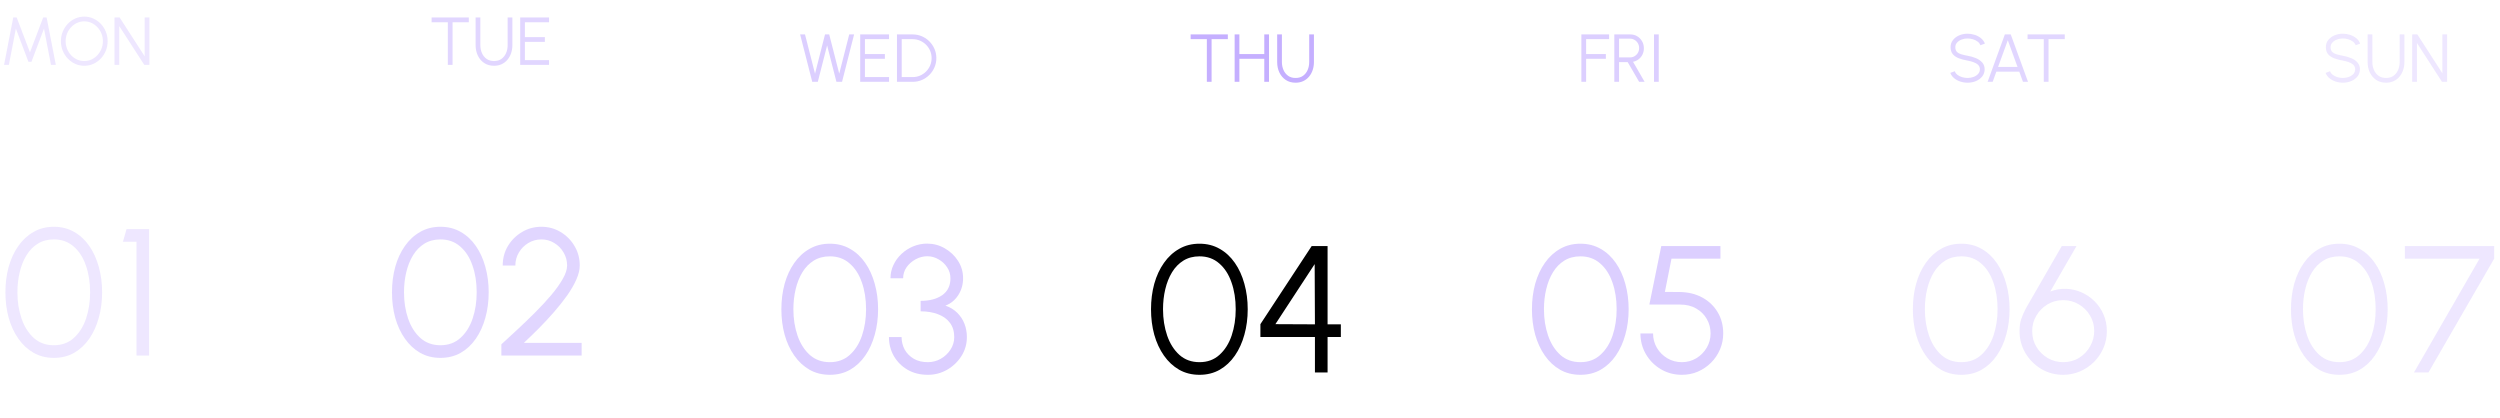 <svg width="886" height="148" viewBox="0 0 886 148" fill="none" xmlns="http://www.w3.org/2000/svg">
<path d="M1.44 23L4.692 6.2H5.916L10.62 18.56L15.3 6.2H16.524L19.788 23H18.072L15.588 10.148L11.148 21.896H10.068L5.628 10.148L3.144 23H1.44ZM29.865 23.312C28.729 23.312 27.661 23.088 26.661 22.64C25.661 22.184 24.781 21.556 24.021 20.756C23.261 19.956 22.665 19.032 22.233 17.984C21.801 16.928 21.585 15.8 21.585 14.6C21.585 13.4 21.801 12.276 22.233 11.228C22.665 10.172 23.261 9.244 24.021 8.444C24.781 7.644 25.661 7.02 26.661 6.572C27.661 6.116 28.729 5.888 29.865 5.888C31.009 5.888 32.081 6.116 33.081 6.572C34.081 7.02 34.961 7.644 35.721 8.444C36.481 9.244 37.073 10.172 37.497 11.228C37.929 12.276 38.145 13.4 38.145 14.6C38.145 15.8 37.929 16.928 37.497 17.984C37.073 19.032 36.481 19.956 35.721 20.756C34.961 21.556 34.081 22.184 33.081 22.64C32.081 23.088 31.009 23.312 29.865 23.312ZM29.865 21.632C30.785 21.632 31.641 21.448 32.433 21.08C33.233 20.704 33.933 20.192 34.533 19.544C35.141 18.896 35.613 18.148 35.949 17.3C36.293 16.452 36.465 15.552 36.465 14.6C36.465 13.64 36.293 12.736 35.949 11.888C35.605 11.032 35.129 10.284 34.521 9.644C33.921 8.996 33.221 8.488 32.421 8.12C31.629 7.752 30.777 7.568 29.865 7.568C28.945 7.568 28.085 7.756 27.285 8.132C26.493 8.5 25.793 9.008 25.185 9.656C24.585 10.304 24.113 11.052 23.769 11.9C23.433 12.748 23.265 13.648 23.265 14.6C23.265 15.568 23.437 16.476 23.781 17.324C24.125 18.172 24.597 18.92 25.197 19.568C25.805 20.216 26.505 20.724 27.297 21.092C28.097 21.452 28.953 21.632 29.865 21.632ZM40.581 23V6.2H42.405L51.273 19.964V6.2H52.953V23H51.141L42.261 9.236V23H40.581Z" fill="#C5AFFF" fill-opacity="0.3"/>
<path d="M19.104 126.832C16.416 126.832 14.016 126.235 11.904 125.04C9.792 123.824 7.989 122.149 6.496 120.016C5.003 117.883 3.861 115.419 3.072 112.624C2.304 109.808 1.92 106.8 1.92 103.6C1.92 100.4 2.304 97.392 3.072 94.576C3.861 91.76 5.003 89.296 6.496 87.184C7.989 85.051 9.792 83.387 11.904 82.192C14.016 80.976 16.416 80.368 19.104 80.368C21.771 80.368 24.16 80.976 26.272 82.192C28.384 83.387 30.176 85.051 31.648 87.184C33.12 89.296 34.24 91.76 35.008 94.576C35.797 97.392 36.192 100.4 36.192 103.6C36.192 106.8 35.797 109.808 35.008 112.624C34.24 115.419 33.12 117.883 31.648 120.016C30.176 122.149 28.384 123.824 26.272 125.04C24.16 126.235 21.771 126.832 19.104 126.832ZM19.104 122.352C21.92 122.352 24.277 121.488 26.176 119.76C28.096 118.032 29.536 115.749 30.496 112.912C31.456 110.053 31.936 106.949 31.936 103.6C31.936 100.059 31.435 96.88 30.432 94.064C29.451 91.227 28 88.987 26.08 87.344C24.181 85.68 21.856 84.848 19.104 84.848C16.928 84.848 15.029 85.349 13.408 86.352C11.787 87.355 10.443 88.731 9.376 90.48C8.309 92.229 7.509 94.235 6.976 96.496C6.443 98.736 6.176 101.104 6.176 103.6C6.176 106.971 6.667 110.085 7.648 112.944C8.629 115.781 10.08 118.064 12 119.792C13.92 121.499 16.288 122.352 19.104 122.352ZM48.365 126V85.68H43.565L44.845 81.2H52.845V126H48.365Z" fill="#C5AFFF" fill-opacity="0.3"/>
<path d="M166.148 6.2V7.88H160.388V23H158.708V7.88H152.96V6.2H166.148ZM175.073 23.312C173.729 23.312 172.569 22.984 171.593 22.328C170.617 21.672 169.865 20.792 169.337 19.688C168.817 18.576 168.557 17.344 168.557 15.992V6.2H170.237V15.992C170.237 17.016 170.425 17.956 170.801 18.812C171.177 19.668 171.725 20.352 172.445 20.864C173.165 21.376 174.041 21.632 175.073 21.632C176.129 21.632 177.013 21.376 177.725 20.864C178.445 20.344 178.989 19.656 179.357 18.8C179.725 17.944 179.909 17.008 179.909 15.992V6.2H181.589V15.992C181.589 17.008 181.437 17.96 181.133 18.848C180.837 19.728 180.405 20.504 179.837 21.176C179.277 21.848 178.593 22.372 177.785 22.748C176.985 23.124 176.081 23.312 175.073 23.312ZM184.354 23V6.2H194.578V7.88H186.034V13.16H193.102V14.84H186.034V21.32H194.578V23H184.354Z" fill="#C5AFFF" fill-opacity="0.5"/>
<path d="M156.104 126.832C153.416 126.832 151.016 126.235 148.904 125.04C146.792 123.824 144.989 122.149 143.496 120.016C142.003 117.883 140.861 115.419 140.072 112.624C139.304 109.808 138.92 106.8 138.92 103.6C138.92 100.4 139.304 97.392 140.072 94.576C140.861 91.76 142.003 89.296 143.496 87.184C144.989 85.051 146.792 83.387 148.904 82.192C151.016 80.976 153.416 80.368 156.104 80.368C158.771 80.368 161.16 80.976 163.272 82.192C165.384 83.387 167.176 85.051 168.648 87.184C170.12 89.296 171.24 91.76 172.008 94.576C172.797 97.392 173.192 100.4 173.192 103.6C173.192 106.8 172.797 109.808 172.008 112.624C171.24 115.419 170.12 117.883 168.648 120.016C167.176 122.149 165.384 123.824 163.272 125.04C161.16 126.235 158.771 126.832 156.104 126.832ZM156.104 122.352C158.92 122.352 161.277 121.488 163.176 119.76C165.096 118.032 166.536 115.749 167.496 112.912C168.456 110.053 168.936 106.949 168.936 103.6C168.936 100.059 168.435 96.88 167.432 94.064C166.451 91.227 165 88.987 163.08 87.344C161.181 85.68 158.856 84.848 156.104 84.848C153.928 84.848 152.029 85.349 150.408 86.352C148.787 87.355 147.443 88.731 146.376 90.48C145.309 92.229 144.509 94.235 143.976 96.496C143.443 98.736 143.176 101.104 143.176 103.6C143.176 106.971 143.667 110.085 144.648 112.944C145.629 115.781 147.08 118.064 149 119.792C150.92 121.499 153.288 122.352 156.104 122.352ZM177.685 126V122.032C179.434 120.411 181.354 118.64 183.445 116.72C185.536 114.779 187.605 112.784 189.653 110.736C191.722 108.667 193.61 106.629 195.317 104.624C197.024 102.597 198.389 100.688 199.413 98.896C200.458 97.083 200.981 95.483 200.981 94.096C200.981 92.411 200.565 90.875 199.733 89.488C198.922 88.08 197.824 86.96 196.437 86.128C195.072 85.275 193.546 84.848 191.861 84.848C190.176 84.848 188.629 85.275 187.221 86.128C185.834 86.96 184.725 88.08 183.893 89.488C183.061 90.875 182.645 92.411 182.645 94.096H178.165C178.165 91.536 178.784 89.221 180.021 87.152C181.28 85.083 182.944 83.44 185.013 82.224C187.082 80.987 189.365 80.368 191.861 80.368C194.357 80.368 196.629 80.987 198.677 82.224C200.746 83.461 202.389 85.115 203.605 87.184C204.842 89.253 205.461 91.557 205.461 94.096C205.461 95.611 205.056 97.275 204.245 99.088C203.456 100.88 202.378 102.747 201.013 104.688C199.648 106.608 198.112 108.549 196.405 110.512C194.698 112.475 192.917 114.395 191.061 116.272C189.205 118.128 187.402 119.877 185.653 121.52H206.133V126H177.685Z" fill="#C5AFFF" fill-opacity="0.5"/>
<path d="M287.86 29L283.564 12.2H285.292L288.844 26.108L292.384 12.2H293.872L297.424 26.108L300.964 12.2H302.692L298.42 29H296.428L293.128 16.1L289.828 29H287.86ZM304.854 29V12.2H315.078V13.88H306.534V19.16H313.602V20.84H306.534V27.32H315.078V29H304.854ZM317.885 29V12.2H323.441C324.601 12.2 325.689 12.42 326.705 12.86C327.721 13.292 328.613 13.896 329.381 14.672C330.149 15.44 330.749 16.332 331.181 17.348C331.621 18.356 331.841 19.44 331.841 20.6C331.841 21.76 331.621 22.848 331.181 23.864C330.749 24.872 330.149 25.764 329.381 26.54C328.613 27.308 327.721 27.912 326.705 28.352C325.689 28.784 324.601 29 323.441 29H317.885ZM319.565 27.32H323.441C324.369 27.32 325.237 27.148 326.045 26.804C326.861 26.452 327.577 25.968 328.193 25.352C328.809 24.736 329.289 24.024 329.633 23.216C329.985 22.4 330.161 21.528 330.161 20.6C330.161 19.672 329.985 18.804 329.633 17.996C329.289 17.18 328.805 16.464 328.181 15.848C327.565 15.232 326.853 14.752 326.045 14.408C325.237 14.056 324.369 13.88 323.441 13.88H319.565V27.32Z" fill="#C5AFFF" fill-opacity="0.6"/>
<path d="M294.104 132.832C291.416 132.832 289.016 132.235 286.904 131.04C284.792 129.824 282.989 128.149 281.496 126.016C280.003 123.883 278.861 121.419 278.072 118.624C277.304 115.808 276.92 112.8 276.92 109.6C276.92 106.4 277.304 103.392 278.072 100.576C278.861 97.76 280.003 95.296 281.496 93.184C282.989 91.051 284.792 89.387 286.904 88.192C289.016 86.976 291.416 86.368 294.104 86.368C296.771 86.368 299.16 86.976 301.272 88.192C303.384 89.387 305.176 91.051 306.648 93.184C308.12 95.296 309.24 97.76 310.008 100.576C310.797 103.392 311.192 106.4 311.192 109.6C311.192 112.8 310.797 115.808 310.008 118.624C309.24 121.419 308.12 123.883 306.648 126.016C305.176 128.149 303.384 129.824 301.272 131.04C299.16 132.235 296.771 132.832 294.104 132.832ZM294.104 128.352C296.92 128.352 299.277 127.488 301.176 125.76C303.096 124.032 304.536 121.749 305.496 118.912C306.456 116.053 306.936 112.949 306.936 109.6C306.936 106.059 306.435 102.88 305.432 100.064C304.451 97.227 303 94.987 301.08 93.344C299.181 91.68 296.856 90.848 294.104 90.848C291.928 90.848 290.029 91.349 288.408 92.352C286.787 93.355 285.443 94.731 284.376 96.48C283.309 98.229 282.509 100.235 281.976 102.496C281.443 104.736 281.176 107.104 281.176 109.6C281.176 112.971 281.667 116.085 282.648 118.944C283.629 121.781 285.08 124.064 287 125.792C288.92 127.499 291.288 128.352 294.104 128.352ZM328.837 132.832C326.106 132.832 323.706 132.235 321.637 131.04C319.568 129.824 317.946 128.203 316.773 126.176C315.621 124.149 315.045 121.909 315.045 119.456H319.525C319.525 121.077 319.898 122.571 320.645 123.936C321.413 125.28 322.49 126.357 323.877 127.168C325.264 127.957 326.917 128.352 328.837 128.352C330.458 128.352 331.973 127.957 333.381 127.168C334.81 126.357 335.962 125.28 336.837 123.936C337.733 122.571 338.181 121.077 338.181 119.456C338.181 117.429 337.669 115.744 336.645 114.4C335.621 113.035 334.213 112.021 332.421 111.36C330.629 110.677 328.581 110.336 326.277 110.336V106.624C329.456 106.624 332.005 105.952 333.925 104.608C335.866 103.243 336.837 101.248 336.837 98.624C336.837 97.195 336.442 95.893 335.653 94.72C334.885 93.547 333.872 92.608 332.613 91.904C331.376 91.179 330.042 90.816 328.613 90.816C327.184 90.816 325.808 91.179 324.485 91.904C323.184 92.608 322.117 93.547 321.285 94.72C320.474 95.893 320.069 97.195 320.069 98.624H315.589C315.589 96.939 315.941 95.36 316.645 93.888C317.349 92.395 318.309 91.083 319.525 89.952C320.741 88.821 322.128 87.936 323.685 87.296C325.242 86.656 326.874 86.336 328.581 86.336C330.821 86.336 332.901 86.891 334.821 88C336.762 89.109 338.33 90.592 339.525 92.448C340.72 94.304 341.317 96.363 341.317 98.624C341.317 100.821 340.752 102.805 339.621 104.576C338.49 106.347 336.965 107.595 335.045 108.32C336.709 108.875 338.106 109.717 339.237 110.848C340.368 111.957 341.221 113.248 341.797 114.72C342.373 116.192 342.661 117.771 342.661 119.456C342.661 121.909 342.021 124.149 340.741 126.176C339.461 128.203 337.765 129.824 335.653 131.04C333.562 132.235 331.29 132.832 328.837 132.832Z" fill="#C5AFFF" fill-opacity="0.6"/>
<path d="M560.104 132.832C557.416 132.832 555.016 132.235 552.904 131.04C550.792 129.824 548.989 128.149 547.496 126.016C546.003 123.883 544.861 121.419 544.072 118.624C543.304 115.808 542.92 112.8 542.92 109.6C542.92 106.4 543.304 103.392 544.072 100.576C544.861 97.76 546.003 95.296 547.496 93.184C548.989 91.051 550.792 89.387 552.904 88.192C555.016 86.976 557.416 86.368 560.104 86.368C562.771 86.368 565.16 86.976 567.272 88.192C569.384 89.387 571.176 91.051 572.648 93.184C574.12 95.296 575.24 97.76 576.008 100.576C576.797 103.392 577.192 106.4 577.192 109.6C577.192 112.8 576.797 115.808 576.008 118.624C575.24 121.419 574.12 123.883 572.648 126.016C571.176 128.149 569.384 129.824 567.272 131.04C565.16 132.235 562.771 132.832 560.104 132.832ZM560.104 128.352C562.92 128.352 565.277 127.488 567.176 125.76C569.096 124.032 570.536 121.749 571.496 118.912C572.456 116.053 572.936 112.949 572.936 109.6C572.936 106.059 572.435 102.88 571.432 100.064C570.451 97.227 569 94.987 567.08 93.344C565.181 91.68 562.856 90.848 560.104 90.848C557.928 90.848 556.029 91.349 554.408 92.352C552.787 93.355 551.443 94.731 550.376 96.48C549.309 98.229 548.509 100.235 547.976 102.496C547.443 104.736 547.176 107.104 547.176 109.6C547.176 112.971 547.667 116.085 548.648 118.944C549.629 121.781 551.08 124.064 553 125.792C554.92 127.499 557.288 128.352 560.104 128.352ZM596.053 132.832C593.322 132.832 590.837 132.171 588.597 130.848C586.378 129.525 584.618 127.755 583.317 125.536C582.016 123.296 581.365 120.843 581.365 118.176H585.845C585.845 120.032 586.304 121.739 587.221 123.296C588.138 124.832 589.365 126.059 590.901 126.976C592.458 127.893 594.176 128.352 596.053 128.352C597.909 128.352 599.605 127.893 601.141 126.976C602.677 126.059 603.904 124.832 604.821 123.296C605.76 121.739 606.229 120.032 606.229 118.176C606.229 116.299 605.781 114.592 604.885 113.056C604.01 111.499 602.762 110.261 601.141 109.344C599.541 108.405 597.632 107.936 595.413 107.936H584.533L588.757 87.2H609.717V91.68H592.373L590.037 103.456L595.253 103.488C598.304 103.531 600.981 104.181 603.285 105.44C605.61 106.699 607.424 108.427 608.725 110.624C610.048 112.8 610.709 115.317 610.709 118.176C610.709 120.181 610.325 122.069 609.557 123.84C608.81 125.611 607.754 127.179 606.389 128.544C605.045 129.888 603.488 130.944 601.717 131.712C599.968 132.459 598.08 132.832 596.053 132.832Z" fill="#C5AFFF" fill-opacity="0.6"/>
<path d="M560.44 29V12.2H570.268V13.88H562.12V19.16H569.116V20.84H562.12V29H560.44ZM572.112 29V12.2H577.812C578.708 12.2 579.516 12.42 580.236 12.86C580.956 13.292 581.528 13.88 581.952 14.624C582.376 15.36 582.588 16.188 582.588 17.108C582.588 17.932 582.42 18.68 582.084 19.352C581.748 20.024 581.288 20.58 580.704 21.02C580.128 21.46 579.476 21.752 578.748 21.896L582.852 29H580.908L576.864 22.028H573.792V29H572.112ZM573.792 20.348H577.668C578.26 20.348 578.8 20.204 579.288 19.916C579.784 19.62 580.176 19.224 580.464 18.728C580.76 18.224 580.908 17.656 580.908 17.024C580.908 16.392 580.76 15.828 580.464 15.332C580.176 14.828 579.784 14.432 579.288 14.144C578.8 13.848 578.26 13.7 577.668 13.7H573.792V20.348ZM586.183 29V12.2H587.863V29H586.183Z" fill="#C5AFFF" fill-opacity="0.6"/>
<path d="M695.104 132.832C692.416 132.832 690.016 132.235 687.904 131.04C685.792 129.824 683.989 128.149 682.496 126.016C681.003 123.883 679.861 121.419 679.072 118.624C678.304 115.808 677.92 112.8 677.92 109.6C677.92 106.4 678.304 103.392 679.072 100.576C679.861 97.76 681.003 95.296 682.496 93.184C683.989 91.051 685.792 89.387 687.904 88.192C690.016 86.976 692.416 86.368 695.104 86.368C697.771 86.368 700.16 86.976 702.272 88.192C704.384 89.387 706.176 91.051 707.648 93.184C709.12 95.296 710.24 97.76 711.008 100.576C711.797 103.392 712.192 106.4 712.192 109.6C712.192 112.8 711.797 115.808 711.008 118.624C710.24 121.419 709.12 123.883 707.648 126.016C706.176 128.149 704.384 129.824 702.272 131.04C700.16 132.235 697.771 132.832 695.104 132.832ZM695.104 128.352C697.92 128.352 700.277 127.488 702.176 125.76C704.096 124.032 705.536 121.749 706.496 118.912C707.456 116.053 707.936 112.949 707.936 109.6C707.936 106.059 707.435 102.88 706.432 100.064C705.451 97.227 704 94.987 702.08 93.344C700.181 91.68 697.856 90.848 695.104 90.848C692.928 90.848 691.029 91.349 689.408 92.352C687.787 93.355 686.443 94.731 685.376 96.48C684.309 98.229 683.509 100.235 682.976 102.496C682.443 104.736 682.176 107.104 682.176 109.6C682.176 112.971 682.667 116.085 683.648 118.944C684.629 121.781 686.08 124.064 688 125.792C689.92 127.499 692.288 128.352 695.104 128.352ZM731.149 132.832C728.333 132.832 725.752 132.139 723.405 130.752C721.08 129.344 719.213 127.467 717.805 125.12C716.418 122.773 715.725 120.181 715.725 117.344C715.725 115.701 715.917 114.304 716.301 113.152C716.685 111.979 717.25 110.677 717.997 109.248L730.701 87.2H735.917L726.605 103.328C728.482 102.603 730.37 102.283 732.269 102.368C734.168 102.432 735.981 102.848 737.709 103.616C739.437 104.384 740.973 105.44 742.317 106.784C743.661 108.107 744.717 109.664 745.485 111.456C746.274 113.248 746.669 115.211 746.669 117.344C746.669 119.477 746.264 121.483 745.453 123.36C744.642 125.216 743.522 126.859 742.093 128.288C740.685 129.696 739.042 130.805 737.165 131.616C735.288 132.427 733.282 132.832 731.149 132.832ZM731.149 128.352C733.282 128.352 735.181 127.84 736.845 126.816C738.509 125.771 739.81 124.405 740.749 122.72C741.709 121.035 742.189 119.232 742.189 117.312C742.189 115.307 741.698 113.483 740.717 111.84C739.736 110.176 738.413 108.853 736.749 107.872C735.085 106.869 733.24 106.368 731.213 106.368C729.122 106.368 727.245 106.88 725.581 107.904C723.917 108.928 722.605 110.272 721.645 111.936C720.685 113.579 720.205 115.371 720.205 117.312C720.205 119.403 720.706 121.28 721.709 122.944C722.733 124.608 724.077 125.931 725.741 126.912C727.405 127.872 729.208 128.352 731.149 128.352Z" fill="#C5AFFF" fill-opacity="0.3"/>
<path d="M697.308 29.312C696.412 29.312 695.544 29.172 694.704 28.892C693.872 28.612 693.144 28.212 692.52 27.692C691.896 27.172 691.456 26.552 691.2 25.832L692.772 25.244C692.948 25.74 693.268 26.168 693.732 26.528C694.204 26.88 694.752 27.152 695.376 27.344C696.008 27.536 696.652 27.632 697.308 27.632C698.076 27.632 698.792 27.504 699.456 27.248C700.12 26.992 700.656 26.636 701.064 26.18C701.472 25.716 701.676 25.172 701.676 24.548C701.676 23.916 701.464 23.396 701.04 22.988C700.616 22.58 700.068 22.26 699.396 22.028C698.732 21.788 698.036 21.604 697.308 21.476C696.164 21.276 695.136 21.004 694.224 20.66C693.32 20.316 692.604 19.832 692.076 19.208C691.548 18.576 691.284 17.744 691.284 16.712C691.284 15.744 691.564 14.904 692.124 14.192C692.684 13.48 693.42 12.928 694.332 12.536C695.252 12.144 696.244 11.948 697.308 11.948C698.18 11.948 699.032 12.084 699.864 12.356C700.696 12.628 701.428 13.024 702.06 13.544C702.7 14.064 703.16 14.7 703.44 15.452L701.844 16.028C701.668 15.524 701.344 15.096 700.872 14.744C700.408 14.384 699.864 14.112 699.24 13.928C698.616 13.736 697.972 13.64 697.308 13.64C696.548 13.632 695.836 13.76 695.172 14.024C694.516 14.28 693.984 14.64 693.576 15.104C693.168 15.56 692.964 16.096 692.964 16.712C692.964 17.432 693.152 17.988 693.528 18.38C693.912 18.764 694.432 19.052 695.088 19.244C695.744 19.436 696.484 19.608 697.308 19.76C698.38 19.944 699.376 20.232 700.296 20.624C701.216 21.008 701.956 21.524 702.516 22.172C703.076 22.812 703.356 23.604 703.356 24.548C703.356 25.508 703.076 26.348 702.516 27.068C701.956 27.78 701.216 28.332 700.296 28.724C699.384 29.116 698.388 29.312 697.308 29.312ZM710.521 12.2H712.609L718.729 29H716.941L715.633 25.4H707.509L706.201 29H704.413L710.521 12.2ZM708.121 23.72H715.009L711.565 14.264L708.121 23.72ZM731.757 12.2V13.88H725.997V29H724.317V13.88H718.569V12.2H731.757Z" fill="#C5AFFF" fill-opacity="0.5"/>
<path d="M829.104 132.832C826.416 132.832 824.016 132.235 821.904 131.04C819.792 129.824 817.989 128.149 816.496 126.016C815.003 123.883 813.861 121.419 813.072 118.624C812.304 115.808 811.92 112.8 811.92 109.6C811.92 106.4 812.304 103.392 813.072 100.576C813.861 97.76 815.003 95.296 816.496 93.184C817.989 91.051 819.792 89.387 821.904 88.192C824.016 86.976 826.416 86.368 829.104 86.368C831.771 86.368 834.16 86.976 836.272 88.192C838.384 89.387 840.176 91.051 841.648 93.184C843.12 95.296 844.24 97.76 845.008 100.576C845.797 103.392 846.192 106.4 846.192 109.6C846.192 112.8 845.797 115.808 845.008 118.624C844.24 121.419 843.12 123.883 841.648 126.016C840.176 128.149 838.384 129.824 836.272 131.04C834.16 132.235 831.771 132.832 829.104 132.832ZM829.104 128.352C831.92 128.352 834.277 127.488 836.176 125.76C838.096 124.032 839.536 121.749 840.496 118.912C841.456 116.053 841.936 112.949 841.936 109.6C841.936 106.059 841.435 102.88 840.432 100.064C839.451 97.227 838 94.987 836.08 93.344C834.181 91.68 831.856 90.848 829.104 90.848C826.928 90.848 825.029 91.349 823.408 92.352C821.787 93.355 820.443 94.731 819.376 96.48C818.309 98.229 817.509 100.235 816.976 102.496C816.443 104.736 816.176 107.104 816.176 109.6C816.176 112.971 816.667 116.085 817.648 118.944C818.629 121.781 820.08 124.064 822 125.792C823.92 127.499 826.288 128.352 829.104 128.352ZM855.517 132L878.749 91.68H852.285V87.2H883.933V91.68L860.637 132H855.517Z" fill="#C5AFFF" fill-opacity="0.3"/>
<path d="M830.308 29.312C829.412 29.312 828.544 29.172 827.704 28.892C826.872 28.612 826.144 28.212 825.52 27.692C824.896 27.172 824.456 26.552 824.2 25.832L825.772 25.244C825.948 25.74 826.268 26.168 826.732 26.528C827.204 26.88 827.752 27.152 828.376 27.344C829.008 27.536 829.652 27.632 830.308 27.632C831.076 27.632 831.792 27.504 832.456 27.248C833.12 26.992 833.656 26.636 834.064 26.18C834.472 25.716 834.676 25.172 834.676 24.548C834.676 23.916 834.464 23.396 834.04 22.988C833.616 22.58 833.068 22.26 832.396 22.028C831.732 21.788 831.036 21.604 830.308 21.476C829.164 21.276 828.136 21.004 827.224 20.66C826.32 20.316 825.604 19.832 825.076 19.208C824.548 18.576 824.284 17.744 824.284 16.712C824.284 15.744 824.564 14.904 825.124 14.192C825.684 13.48 826.42 12.928 827.332 12.536C828.252 12.144 829.244 11.948 830.308 11.948C831.18 11.948 832.032 12.084 832.864 12.356C833.696 12.628 834.428 13.024 835.06 13.544C835.7 14.064 836.16 14.7 836.44 15.452L834.844 16.028C834.668 15.524 834.344 15.096 833.872 14.744C833.408 14.384 832.864 14.112 832.24 13.928C831.616 13.736 830.972 13.64 830.308 13.64C829.548 13.632 828.836 13.76 828.172 14.024C827.516 14.28 826.984 14.64 826.576 15.104C826.168 15.56 825.964 16.096 825.964 16.712C825.964 17.432 826.152 17.988 826.528 18.38C826.912 18.764 827.432 19.052 828.088 19.244C828.744 19.436 829.484 19.608 830.308 19.76C831.38 19.944 832.376 20.232 833.296 20.624C834.216 21.008 834.956 21.524 835.516 22.172C836.076 22.812 836.356 23.604 836.356 24.548C836.356 25.508 836.076 26.348 835.516 27.068C834.956 27.78 834.216 28.332 833.296 28.724C832.384 29.116 831.388 29.312 830.308 29.312ZM845.604 29.312C844.26 29.312 843.1 28.984 842.124 28.328C841.148 27.672 840.396 26.792 839.868 25.688C839.348 24.576 839.088 23.344 839.088 21.992V12.2H840.768V21.992C840.768 23.016 840.956 23.956 841.332 24.812C841.708 25.668 842.256 26.352 842.976 26.864C843.696 27.376 844.572 27.632 845.604 27.632C846.66 27.632 847.544 27.376 848.256 26.864C848.976 26.344 849.52 25.656 849.888 24.8C850.256 23.944 850.44 23.008 850.44 21.992V12.2H852.12V21.992C852.12 23.008 851.968 23.96 851.664 24.848C851.368 25.728 850.936 26.504 850.368 27.176C849.808 27.848 849.124 28.372 848.316 28.748C847.516 29.124 846.612 29.312 845.604 29.312ZM854.885 29V12.2H856.709L865.577 25.964V12.2H867.257V29H865.445L856.565 15.236V29H854.885Z" fill="#C5AFFF" fill-opacity="0.3"/>
<path d="M435.148 12.2V13.88H429.388V29H427.708V13.88H421.96V12.2H435.148ZM448.057 12.2H449.737V29H448.057V20.84H439.237V29H437.557V12.2H439.237V19.16H448.057V12.2ZM459.144 29.312C457.8 29.312 456.64 28.984 455.664 28.328C454.688 27.672 453.936 26.792 453.408 25.688C452.888 24.576 452.628 23.344 452.628 21.992V12.2H454.308V21.992C454.308 23.016 454.496 23.956 454.872 24.812C455.248 25.668 455.796 26.352 456.516 26.864C457.236 27.376 458.112 27.632 459.144 27.632C460.2 27.632 461.084 27.376 461.796 26.864C462.516 26.344 463.06 25.656 463.428 24.8C463.796 23.944 463.98 23.008 463.98 21.992V12.2H465.66V21.992C465.66 23.008 465.508 23.96 465.204 24.848C464.908 25.728 464.476 26.504 463.908 27.176C463.348 27.848 462.664 28.372 461.856 28.748C461.056 29.124 460.152 29.312 459.144 29.312Z" fill="#C5AFFF"/>
<path d="M425.104 132.832C422.416 132.832 420.016 132.235 417.904 131.04C415.792 129.824 413.989 128.149 412.496 126.016C411.003 123.883 409.861 121.419 409.072 118.624C408.304 115.808 407.92 112.8 407.92 109.6C407.92 106.4 408.304 103.392 409.072 100.576C409.861 97.76 411.003 95.296 412.496 93.184C413.989 91.051 415.792 89.387 417.904 88.192C420.016 86.976 422.416 86.368 425.104 86.368C427.771 86.368 430.16 86.976 432.272 88.192C434.384 89.387 436.176 91.051 437.648 93.184C439.12 95.296 440.24 97.76 441.008 100.576C441.797 103.392 442.192 106.4 442.192 109.6C442.192 112.8 441.797 115.808 441.008 118.624C440.24 121.419 439.12 123.883 437.648 126.016C436.176 128.149 434.384 129.824 432.272 131.04C430.16 132.235 427.771 132.832 425.104 132.832ZM425.104 128.352C427.92 128.352 430.277 127.488 432.176 125.76C434.096 124.032 435.536 121.749 436.496 118.912C437.456 116.053 437.936 112.949 437.936 109.6C437.936 106.059 437.435 102.88 436.432 100.064C435.451 97.227 434 94.987 432.08 93.344C430.181 91.68 427.856 90.848 425.104 90.848C422.928 90.848 421.029 91.349 419.408 92.352C417.787 93.355 416.443 94.731 415.376 96.48C414.309 98.229 413.509 100.235 412.976 102.496C412.443 104.736 412.176 107.104 412.176 109.6C412.176 112.971 412.667 116.085 413.648 118.944C414.629 121.781 416.08 124.064 418 125.792C419.92 127.499 422.288 128.352 425.104 128.352ZM466.013 132V119.424H446.685V114.88L464.861 87.2H470.493V114.944H475.197V119.424H470.493V132H466.013ZM451.997 114.88L466.013 114.944L465.917 93.6L451.997 114.88Z" fill="black"/>
</svg>
